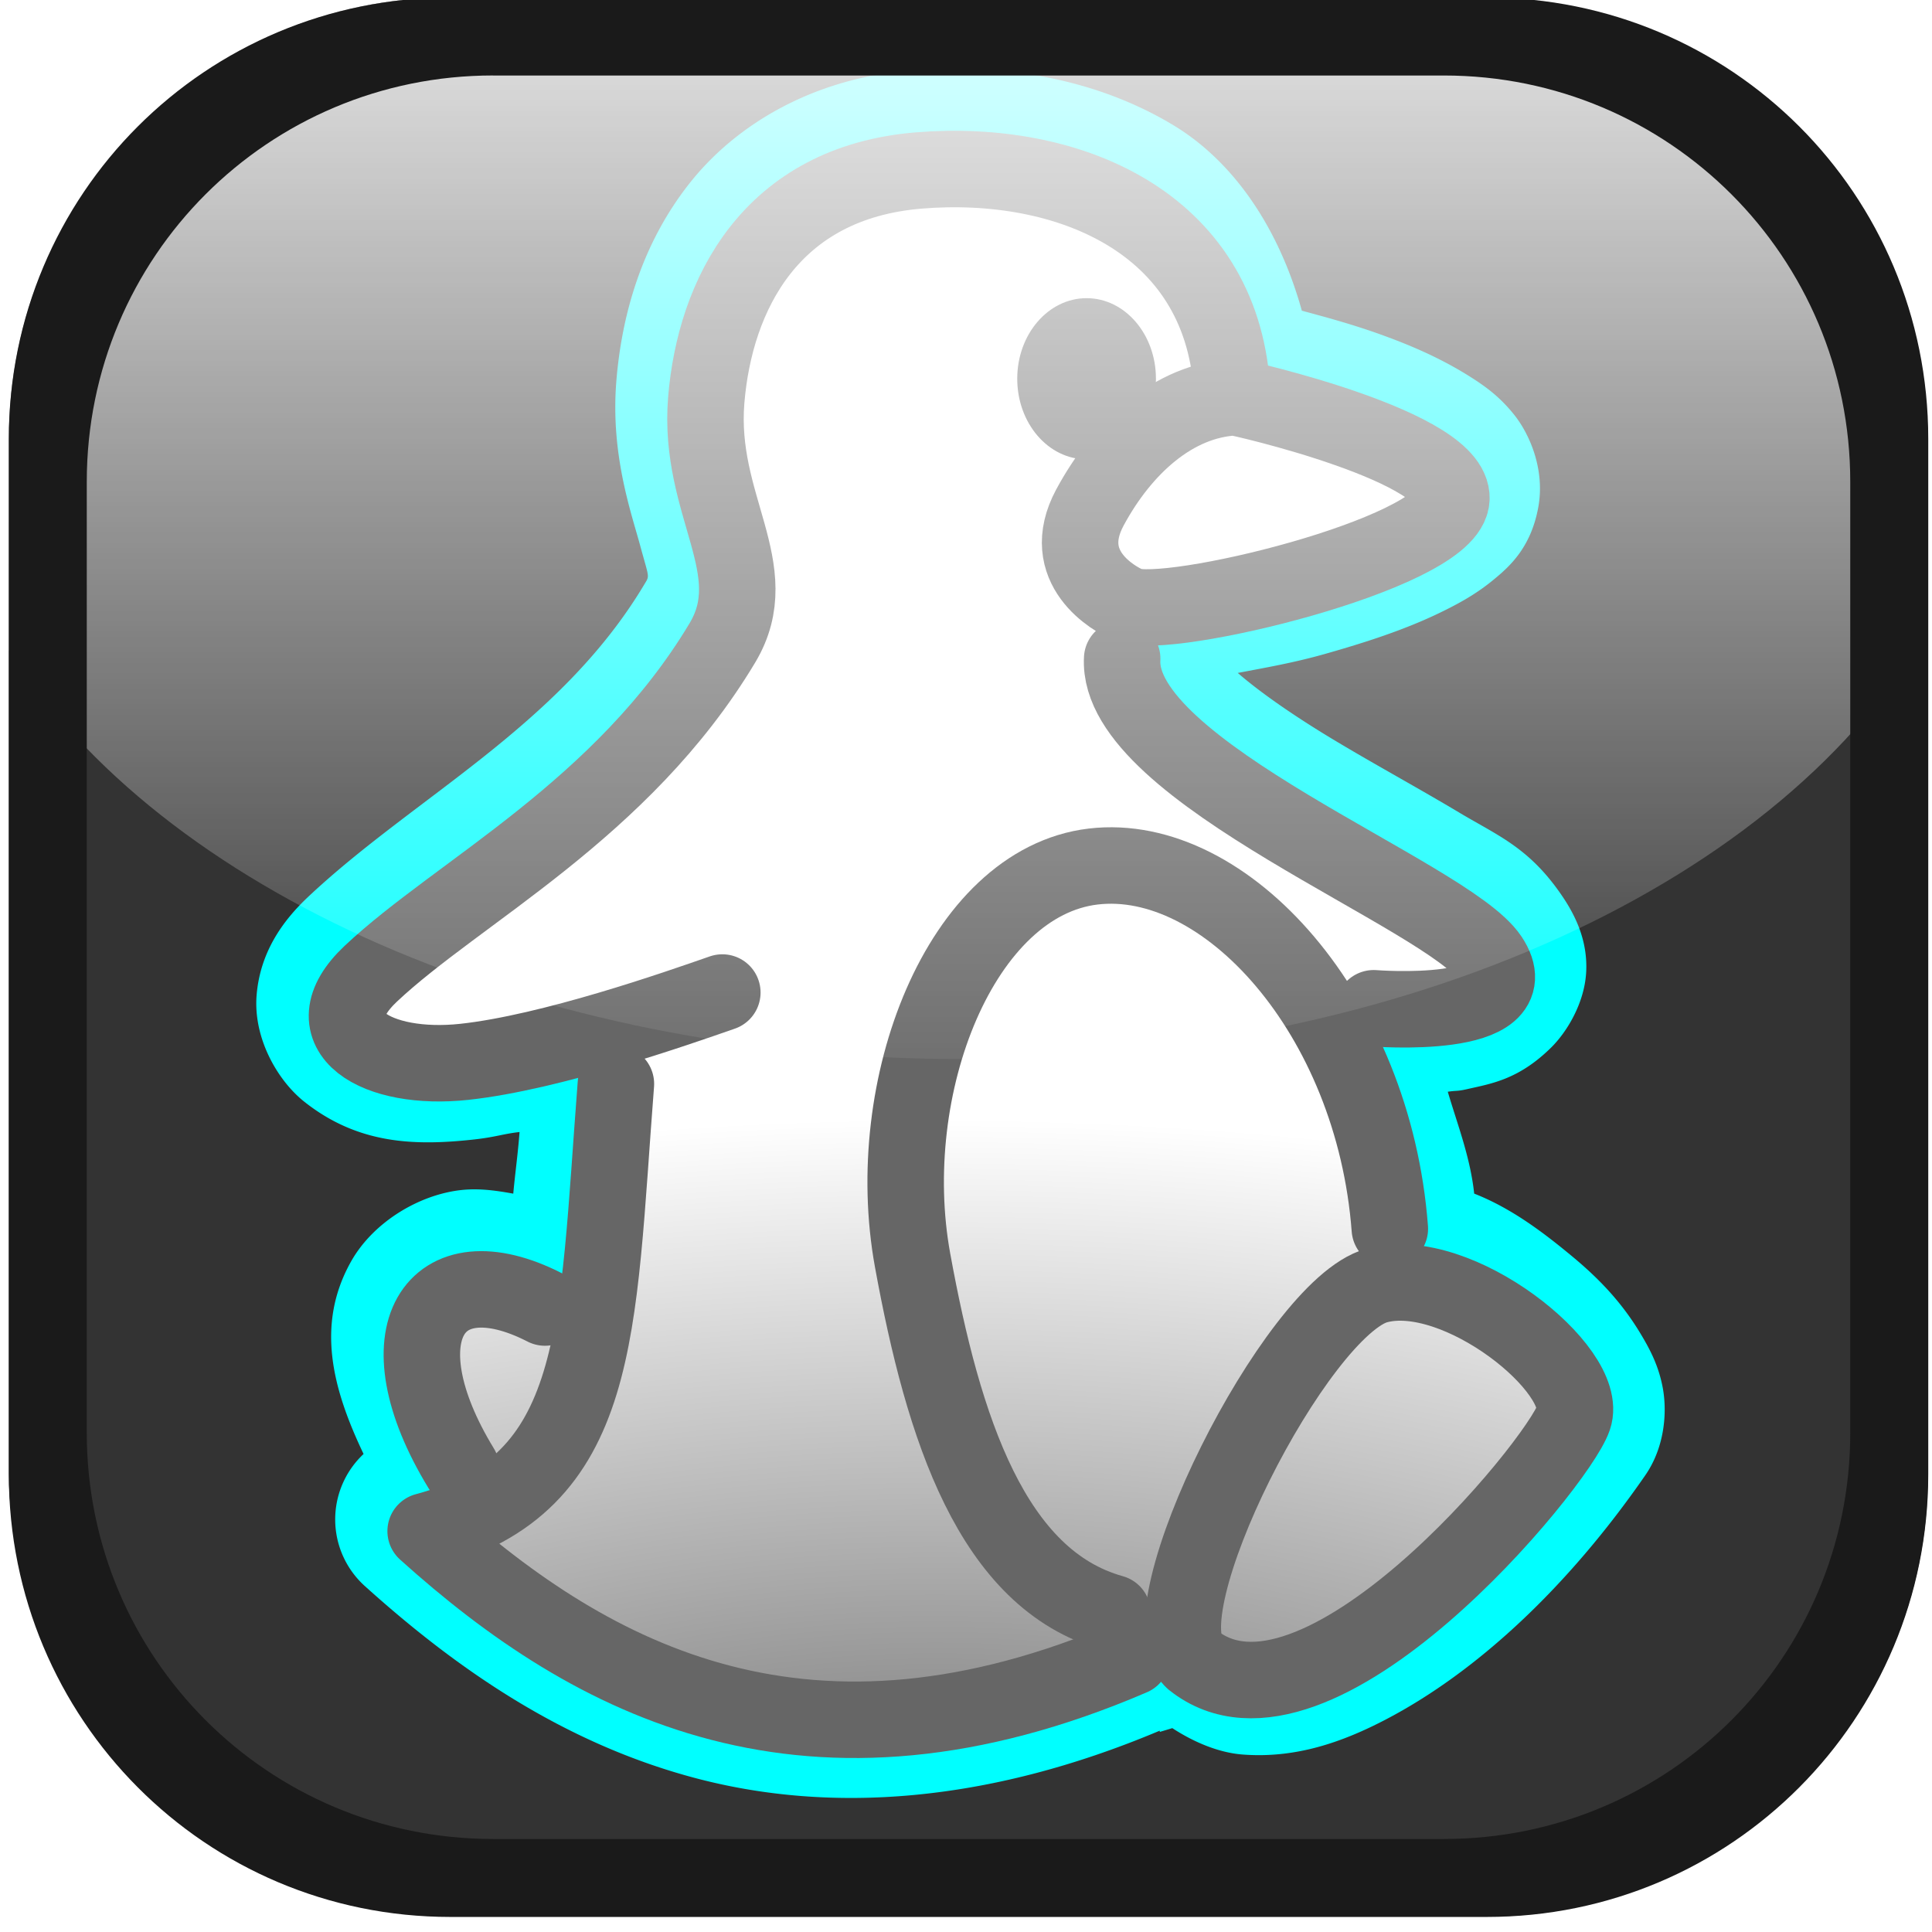 <?xml version="1.0" encoding="UTF-8" standalone="no"?>
<!-- Created with Inkscape (http://www.inkscape.org/) -->

<svg
   xmlns:dc="http://purl.org/dc/elements/1.1/"
   xmlns:cc="http://creativecommons.org/ns#"
   xmlns:rdf="http://www.w3.org/1999/02/22-rdf-syntax-ns#"
   xmlns:svg="http://www.w3.org/2000/svg"
   xmlns="http://www.w3.org/2000/svg"
   xmlns:xlink="http://www.w3.org/1999/xlink"
   xmlns:sodipodi="http://sodipodi.sourceforge.net/DTD/sodipodi-0.dtd"
   xmlns:inkscape="http://www.inkscape.org/namespaces/inkscape"
   version="1.0"
   width="48"
   height="48"
   id="svg2"
   inkscape:version="0.48.2 r9819"
   sodipodi:docname="pingus.svg"
   inkscape:export-filename="/home/ingo/projects/pingus/git/pingus/data/images/svg/pingus-icon2.png"
   inkscape:export-xdpi="94.298172"
   inkscape:export-ydpi="94.298172">
  <sodipodi:namedview
     pagecolor="#ffffff"
     bordercolor="#666666"
     borderopacity="1"
     objecttolerance="10"
     gridtolerance="10"
     guidetolerance="10"
     inkscape:pageopacity="0"
     inkscape:pageshadow="2"
     inkscape:window-width="1680"
     inkscape:window-height="977"
     id="namedview17"
     showgrid="false"
     showguides="true"
     inkscape:guide-bbox="true"
     inkscape:zoom="4"
     inkscape:cx="24.596803"
     inkscape:cy="19.032688"
     inkscape:window-x="1280"
     inkscape:window-y="25"
     inkscape:window-maximized="1"
     inkscape:current-layer="svg2" />
  <defs
     id="defs4">
    <linearGradient
       inkscape:collect="always"
       id="linearGradient3913">
      <stop
         style="stop-color:#ffffff;stop-opacity:1;"
         offset="0"
         id="stop3915" />
      <stop
         style="stop-color:#ffffff;stop-opacity:0;"
         offset="1"
         id="stop3917" />
    </linearGradient>
    <linearGradient
       id="linearGradient3878">
      <stop
         style="stop-color:#666666;stop-opacity:1;"
         offset="0"
         id="stop3880" />
      <stop
         style="stop-color:#ffffff;stop-opacity:1"
         offset="1"
         id="stop3882" />
    </linearGradient>
    <linearGradient
       inkscape:collect="always"
       id="linearGradient3861">
      <stop
         style="stop-color:#b3b3b3;stop-opacity:1;"
         offset="0"
         id="stop3863" />
      <stop
         style="stop-color:#b3b3b3;stop-opacity:0;"
         offset="1"
         id="stop3865" />
    </linearGradient>
    <radialGradient
       inkscape:collect="always"
       xlink:href="#linearGradient3861"
       id="radialGradient3867"
       cx="24.06"
       cy="4.327"
       fx="24.06"
       fy="4.327"
       r="19.61"
       gradientUnits="userSpaceOnUse"
       gradientTransform="matrix(-3.08,0,0,-1.524,98.158,8.649)" />
    <radialGradient
       inkscape:collect="always"
       xlink:href="#linearGradient3878"
       id="radialGradient3884"
       cx="23.68"
       cy="45.231"
       fx="23.68"
       fy="45.231"
       r="15.619"
       gradientTransform="matrix(2.814,0,0,1.296,-43.402,-10.598)"
       gradientUnits="userSpaceOnUse" />
    <filter
       inkscape:collect="always"
       id="filter3902"
       x="-0.145"
       width="1.29"
       y="-0.117"
       height="1.233">
      <feGaussianBlur
         inkscape:collect="always"
         stdDeviation="1.988"
         id="feGaussianBlur3904" />
    </filter>
    <linearGradient
       inkscape:collect="always"
       xlink:href="#linearGradient3913"
       id="linearGradient3919"
       x1="19.596"
       y1="-15.039"
       x2="19.596"
       y2="34.723"
       gradientUnits="userSpaceOnUse"
       gradientTransform="matrix(0.617,0,0,0.663,8.308,5.541)" />
  </defs>
  <rect
     ry="10.084"
     y="1.874"
     x="2.158"
     height="43.803"
     width="43.803"
     id="rect3839"
     style="fill:url(#radialGradient3867);fill-opacity:1;stroke:none" />
  <rect
     style="fill:#333333;fill-opacity:1;stroke:none"
     id="rect3837"
     width="47.677"
     height="47.677"
     x="0.221"
     y="-0.063"
     ry="10.976" />
  <path
     sodipodi:type="inkscape:offset"
     inkscape:radius="2.2273884"
     inkscape:original="M 22.8125 3.96875 C 19.123552 4.268777 17.744891 7.0347682 17.53125 9.65625 C 17.31761 12.277738 19.003679 13.854839 17.90625 15.6875 C 15.42266 19.83492 11.350629 21.871661 9.1875 23.90625 C 7.6476326 25.354604 9.3368779 26.328499 11.5 26.09375 C 13.663109 25.858987 14.190877 25.86002 15.3125 25.46875 L 15.28125 26.65625 C 15.09465 29.056074 14.985568 31.09046 14.6875 32.75 L 13.5 32.21875 C 10.736922 30.801639 9.4105979 32.86844 11.4375 36.1875 L 12.0625 37.15625 C 11.627035 37.40192 11.146055 37.59455 10.5625 37.75 C 14.728511 41.506157 20.082196 44.349388 28.09375 40.90625 L 29.6875 40.375 C 30.644733 42.907234 35.501343 40.479279 39.03125 35.375 C 39.7367 34.354912 36.190382 31.108482 34.1875 31.65625 L 34.5 30.25 C 34.392397 28.820664 34.041426 27.46773 33.53125 26.28125 L 34.09375 25.09375 C 34.09375 25.09375 38.041499 25.096312 37 23.53125 C 35.958493 21.966195 27.683517 18.91087 27.84375 16.09375 C 27.84375 16.09375 27.661486 14.599531 28.03125 14.75 C 28.992647 15.141291 35.790899 13.517813 36.03125 12.1875 C 36.271587 10.857193 30.73219 9.59003 30.65625 9.59375 L 30.59375 9.34375 C 30.309743 5.2145606 26.501448 3.668723 22.8125 3.96875 z "
     style="fill:#00ffff;fill-opacity:1;stroke:none;filter:url(#filter3902)"
     id="path3872"
     d="m 22.625,1.75 c -2.373,0.193 -4.312,1.304 -5.5,2.812 -1.188,1.508 -1.679,3.272 -1.812,4.906 -0.148,1.82 0.368,3.26 0.594,4.094 0.226,0.833 0.239,0.725 0.094,0.969 -2.097,3.503 -5.705,5.268 -8.344,7.75 -0.624,0.587 -1.191,1.363 -1.281,2.438 -0.09,1.075 0.524,2.132 1.188,2.656 1.326,1.048 2.716,1.097 4.188,0.938 0.572,-0.062 0.734,-0.141 1.156,-0.188 -0.043,0.568 -0.111,1.029 -0.156,1.531 -0.403,-0.073 -0.821,-0.135 -1.25,-0.094 -1.073,0.103 -2.228,0.797 -2.781,1.781 -0.884,1.575 -0.457,3.167 0.312,4.781 a 2.228,2.228 0 0 0 0.031,3.281 c 2.228,2.009 4.907,3.905 8.25,4.781 3.301,0.865 7.19,0.629 11.5,-1.188 l 0,0.031 0.312,-0.094 c 0.553,0.36 1.166,0.612 1.75,0.656 1.299,0.098 2.446,-0.291 3.562,-0.875 2.233,-1.168 4.495,-3.253 6.438,-6.062 0.494,-0.714 0.541,-1.582 0.438,-2.156 -0.103,-0.575 -0.335,-0.998 -0.562,-1.375 -0.454,-0.754 -1.009,-1.343 -1.688,-1.906 -0.701,-0.582 -1.507,-1.198 -2.438,-1.562 -0.097,-0.903 -0.412,-1.704 -0.656,-2.531 0.228,-0.034 0.224,-0.007 0.469,-0.062 0.609,-0.139 1.286,-0.237 2.094,-1.031 0.404,-0.397 0.833,-1.116 0.875,-1.875 0.042,-0.759 -0.253,-1.378 -0.562,-1.844 -0.829,-1.246 -1.615,-1.539 -2.594,-2.125 -0.979,-0.586 -2.088,-1.189 -3.125,-1.812 -0.962,-0.579 -1.804,-1.161 -2.375,-1.656 0.702,-0.133 1.408,-0.257 2.156,-0.469 1.011,-0.286 1.996,-0.604 2.875,-1.031 0.44,-0.214 0.861,-0.441 1.281,-0.781 0.42,-0.341 0.97,-0.813 1.156,-1.844 C 38.387,11.66 38.002,10.787 37.625,10.312 37.248,9.838 36.872,9.578 36.5,9.344 35.755,8.876 34.983,8.552 34.219,8.281 33.534,8.039 32.884,7.865 32.344,7.719 31.79,5.729 30.699,4.034 29.125,3.094 27.152,1.916 24.839,1.57 22.625,1.75 z" />
  <path
     inkscape:connector-curvature="0"
     style="fill:url(#radialGradient3884);fill-opacity:1;fill-rule:evenodd;stroke:none;stroke-opacity:1"
     id="path3395"
     d="M 23.18,4.025 C 21.535,4.885 19.891,5.744 18.246,6.603 c -0.078,2.708 -0.157,5.416 -0.235,8.124 -1.421,4.211 -6.468,7.104 -9.702,10.656 2.346,0.12 4.693,0.239 7.039,0.359 -0.157,2.213 -0.313,4.427 -0.47,6.64 -1.462,-0.052 -2.924,-0.104 -4.386,-0.156 0.261,2.187 0.522,4.375 0.783,6.562 2.167,1.25 4.333,2.5 6.5,3.75 2.898,-0.078 5.795,-0.156 8.693,-0.234 0.731,-0.417 1.462,-0.833 2.193,-1.25 1.096,0.365 2.193,0.729 3.289,1.094 2.532,-2.318 5.064,-4.635 7.597,-6.953 -1.592,-1.172 -3.185,-2.344 -4.777,-3.515 -0.418,-2.083 -0.835,-4.166 -1.253,-6.25 1.044,-0.365 2.088,-0.729 3.133,-1.094 -0.313,-0.651 -0.627,-1.302 -0.94,-1.953 -2.454,-1.614 -4.908,-3.229 -7.362,-4.843 0.235,-0.937 0.47,-1.875 0.705,-2.812 1.775,-0.339 3.55,-0.677 5.325,-1.016 0.6,-0.599 1.201,-1.198 1.801,-1.797 C 34.249,11.056 32.317,10.197 30.385,9.337 29.759,8.009 29.132,6.681 28.506,5.353 26.73,4.911 24.955,4.468 23.18,4.025 z"
     sodipodi:nodetypes="cccccccccccccccccccccccc"
     inkscape:export-filename="/home/ingo/projects/pingus/git/pingus/data/images/svg/path3190.png"
     inkscape:export-xdpi="94.298172"
     inkscape:export-ydpi="94.298172" />
  <path
     inkscape:connector-curvature="0"
     style="fill:none;stroke:#ff0000;stroke-width:10;stroke-linecap:butt;stroke-linejoin:miter;stroke-miterlimit:4;stroke-opacity:1;stroke-dasharray:none"
     id="path3178"
     d="" />
  <path
     inkscape:connector-curvature="0"
     style="fill:none;stroke:#666666;stroke-width:1.9;stroke-linecap:round;stroke-linejoin:round;stroke-miterlimit:4;stroke-opacity:1;stroke-dasharray:none"
     id="path2396"
     d="m 17.946,24.659 c -1.122,0.391 -4.246,1.487 -6.409,1.722 -2.163,0.235 -3.863,-0.743 -2.323,-2.191 2.163,-2.035 6.249,-4.069 8.733,-8.217 1.097,-1.833 -0.614,-3.404 -0.401,-6.026 0.214,-2.621 1.599,-5.412 5.288,-5.712 3.689,-0.3 7.487,1.27 7.771,5.399"
     inkscape:export-filename="/home/ingo/projects/pingus/git/pingus/data/images/svg/path3190.png"
     inkscape:export-xdpi="94.298172"
     inkscape:export-ydpi="94.298172" />
  <path
     inkscape:connector-curvature="0"
     style="fill:none;stroke:#666666;stroke-width:1.9;stroke-linecap:round;stroke-linejoin:round;stroke-miterlimit:4;stroke-opacity:1;stroke-dasharray:none"
     id="path3168"
     d="m 15.302,26.929 c -0.481,6.182 -0.32,9.938 -4.727,11.112 4.166,3.756 9.534,6.573 17.545,3.13"
     inkscape:export-filename="/home/ingo/projects/pingus/git/pingus/data/images/svg/path3190.png"
     inkscape:export-xdpi="94.298172"
     inkscape:export-ydpi="94.298172" />
  <path
     inkscape:connector-curvature="0"
     style="fill:none;stroke:#666666;stroke-width:1.9;stroke-linecap:round;stroke-linejoin:round;stroke-miterlimit:4;stroke-opacity:1;stroke-dasharray:none"
     id="path3172"
     d="m 27.88,16.364 c -0.16,2.817 8.092,5.869 9.133,7.434 1.041,1.565 -2.884,1.252 -2.884,1.252"
     inkscape:export-filename="/home/ingo/projects/pingus/git/pingus/data/images/svg/path3190.png"
     inkscape:export-xdpi="94.298172"
     inkscape:export-ydpi="94.298172" />
  <path
     inkscape:connector-curvature="0"
     style="fill:#666666;fill-opacity:1;fill-rule:nonzero;stroke:none;stroke-opacity:1"
     id="path3180"
     d="m 28.719,9.41 c 3.76e-4,1.106 -0.771,2.002 -1.723,2.002 -0.952,0 -1.723,-0.896 -1.723,-2.002 -3.76e-4,-1.106 0.771,-2.002 1.723,-2.002 0.952,0 1.723,0.896 1.723,2.002 z"
     inkscape:export-filename="/home/ingo/projects/pingus/git/pingus/data/images/svg/path3190.png"
     inkscape:export-xdpi="94.298172"
     inkscape:export-ydpi="94.298172" />
  <path
     inkscape:connector-curvature="0"
     style="fill:none;stroke:#666666;stroke-width:1.9;stroke-linecap:round;stroke-linejoin:round;stroke-miterlimit:4;stroke-opacity:1;stroke-dasharray:none"
     id="path3182"
     d="m 30.684,9.869 c -1.526,0.075 -2.804,1.252 -3.605,2.739 -0.801,1.487 0.592,2.275 0.961,2.426 0.961,0.391 7.771,-1.252 8.012,-2.582 0.24,-1.33 -5.292,-2.586 -5.368,-2.582 z"
     inkscape:export-filename="/home/ingo/projects/pingus/git/pingus/data/images/svg/path3190.png"
     inkscape:export-xdpi="94.298172"
     inkscape:export-ydpi="94.298172" />
  <path
     inkscape:connector-curvature="0"
     style="fill:none;stroke:#666666;stroke-width:1.9;stroke-linecap:round;stroke-linejoin:round;stroke-miterlimit:4;stroke-opacity:1;stroke-dasharray:none"
     id="path3186"
     d="m 29.642,41.249 c 3.044,2.426 9.053,-4.852 9.454,-6.026 0.401,-1.174 -2.884,-3.834 -4.887,-3.287 -2.003,0.548 -5.848,8.138 -4.567,9.312 z"
     inkscape:export-filename="/home/ingo/projects/pingus/git/pingus/data/images/svg/path3190.png"
     inkscape:export-xdpi="94.298172"
     inkscape:export-ydpi="94.298172" />
  <path
     inkscape:connector-curvature="0"
     style="fill:none;stroke:#666666;stroke-width:1.9;stroke-linecap:round;stroke-linejoin:round;stroke-miterlimit:4;stroke-opacity:1;stroke-dasharray:none"
     id="path3188"
     d="M 11.456,36.476 C 9.429,33.156 10.776,31.067 13.539,32.485"
     inkscape:export-filename="/home/ingo/projects/pingus/git/pingus/data/images/svg/path3190.png"
     inkscape:export-xdpi="94.298172"
     inkscape:export-ydpi="94.298172" />
  <path
     inkscape:connector-curvature="0"
     style="fill:none;stroke:#666666;stroke-width:1.9;stroke-linecap:round;stroke-linejoin:round;stroke-miterlimit:4;stroke-opacity:1;stroke-dasharray:none"
     id="path3190"
     d="m 27.64,40.075 c -2.99,-0.835 -4.202,-4.569 -4.967,-8.764 -0.787,-4.314 1.202,-9.39 4.486,-9.782 3.285,-0.391 6.97,3.678 7.371,8.999"
     inkscape:export-xdpi="94.298172"
     inkscape:export-ydpi="94.298172" />
  <path
     style="fill:url(#linearGradient3919);fill-opacity:1;fill-rule:evenodd;stroke:none"
     d="M 11.188 -0.062 C 5.107 -0.062 0.219 4.826 0.219 10.906 L 0.219 16.156 C 3.98 22.101 13.167 26.312 23.906 26.312 C 34.984 26.312 44.383 21.837 47.906 15.594 L 47.906 10.906 C 47.906 4.826 43.018 -0.062 36.938 -0.062 L 11.188 -0.062 z "
     id="path3001" />
  <path
     style="fill:#1a1a1a;fill-opacity:1;stroke:none"
     d="m 11.188,-0.062 c -6.081,0 -10.969,4.888 -10.969,10.969 l 0,25.719 c 0,6.081 4.888,11 10.969,11 l 25.75,0 c 6.081,0 10.969,-4.919 10.969,-11 l 0,-25.719 c 0,-6.081 -4.888,-10.969 -10.969,-10.969 l -25.75,0 z m 1.062,1.938 23.625,0 c 5.587,0 10.094,4.507 10.094,10.094 l 0,23.625 c 0,5.587 -4.507,10.094 -10.094,10.094 l -23.625,0 c -5.587,0 -10.094,-4.507 -10.094,-10.094 l 0,-23.625 C 2.156,6.382 6.663,1.875 12.25,1.875 z"
     id="rect3906"
     inkscape:connector-curvature="0" />
</svg>
